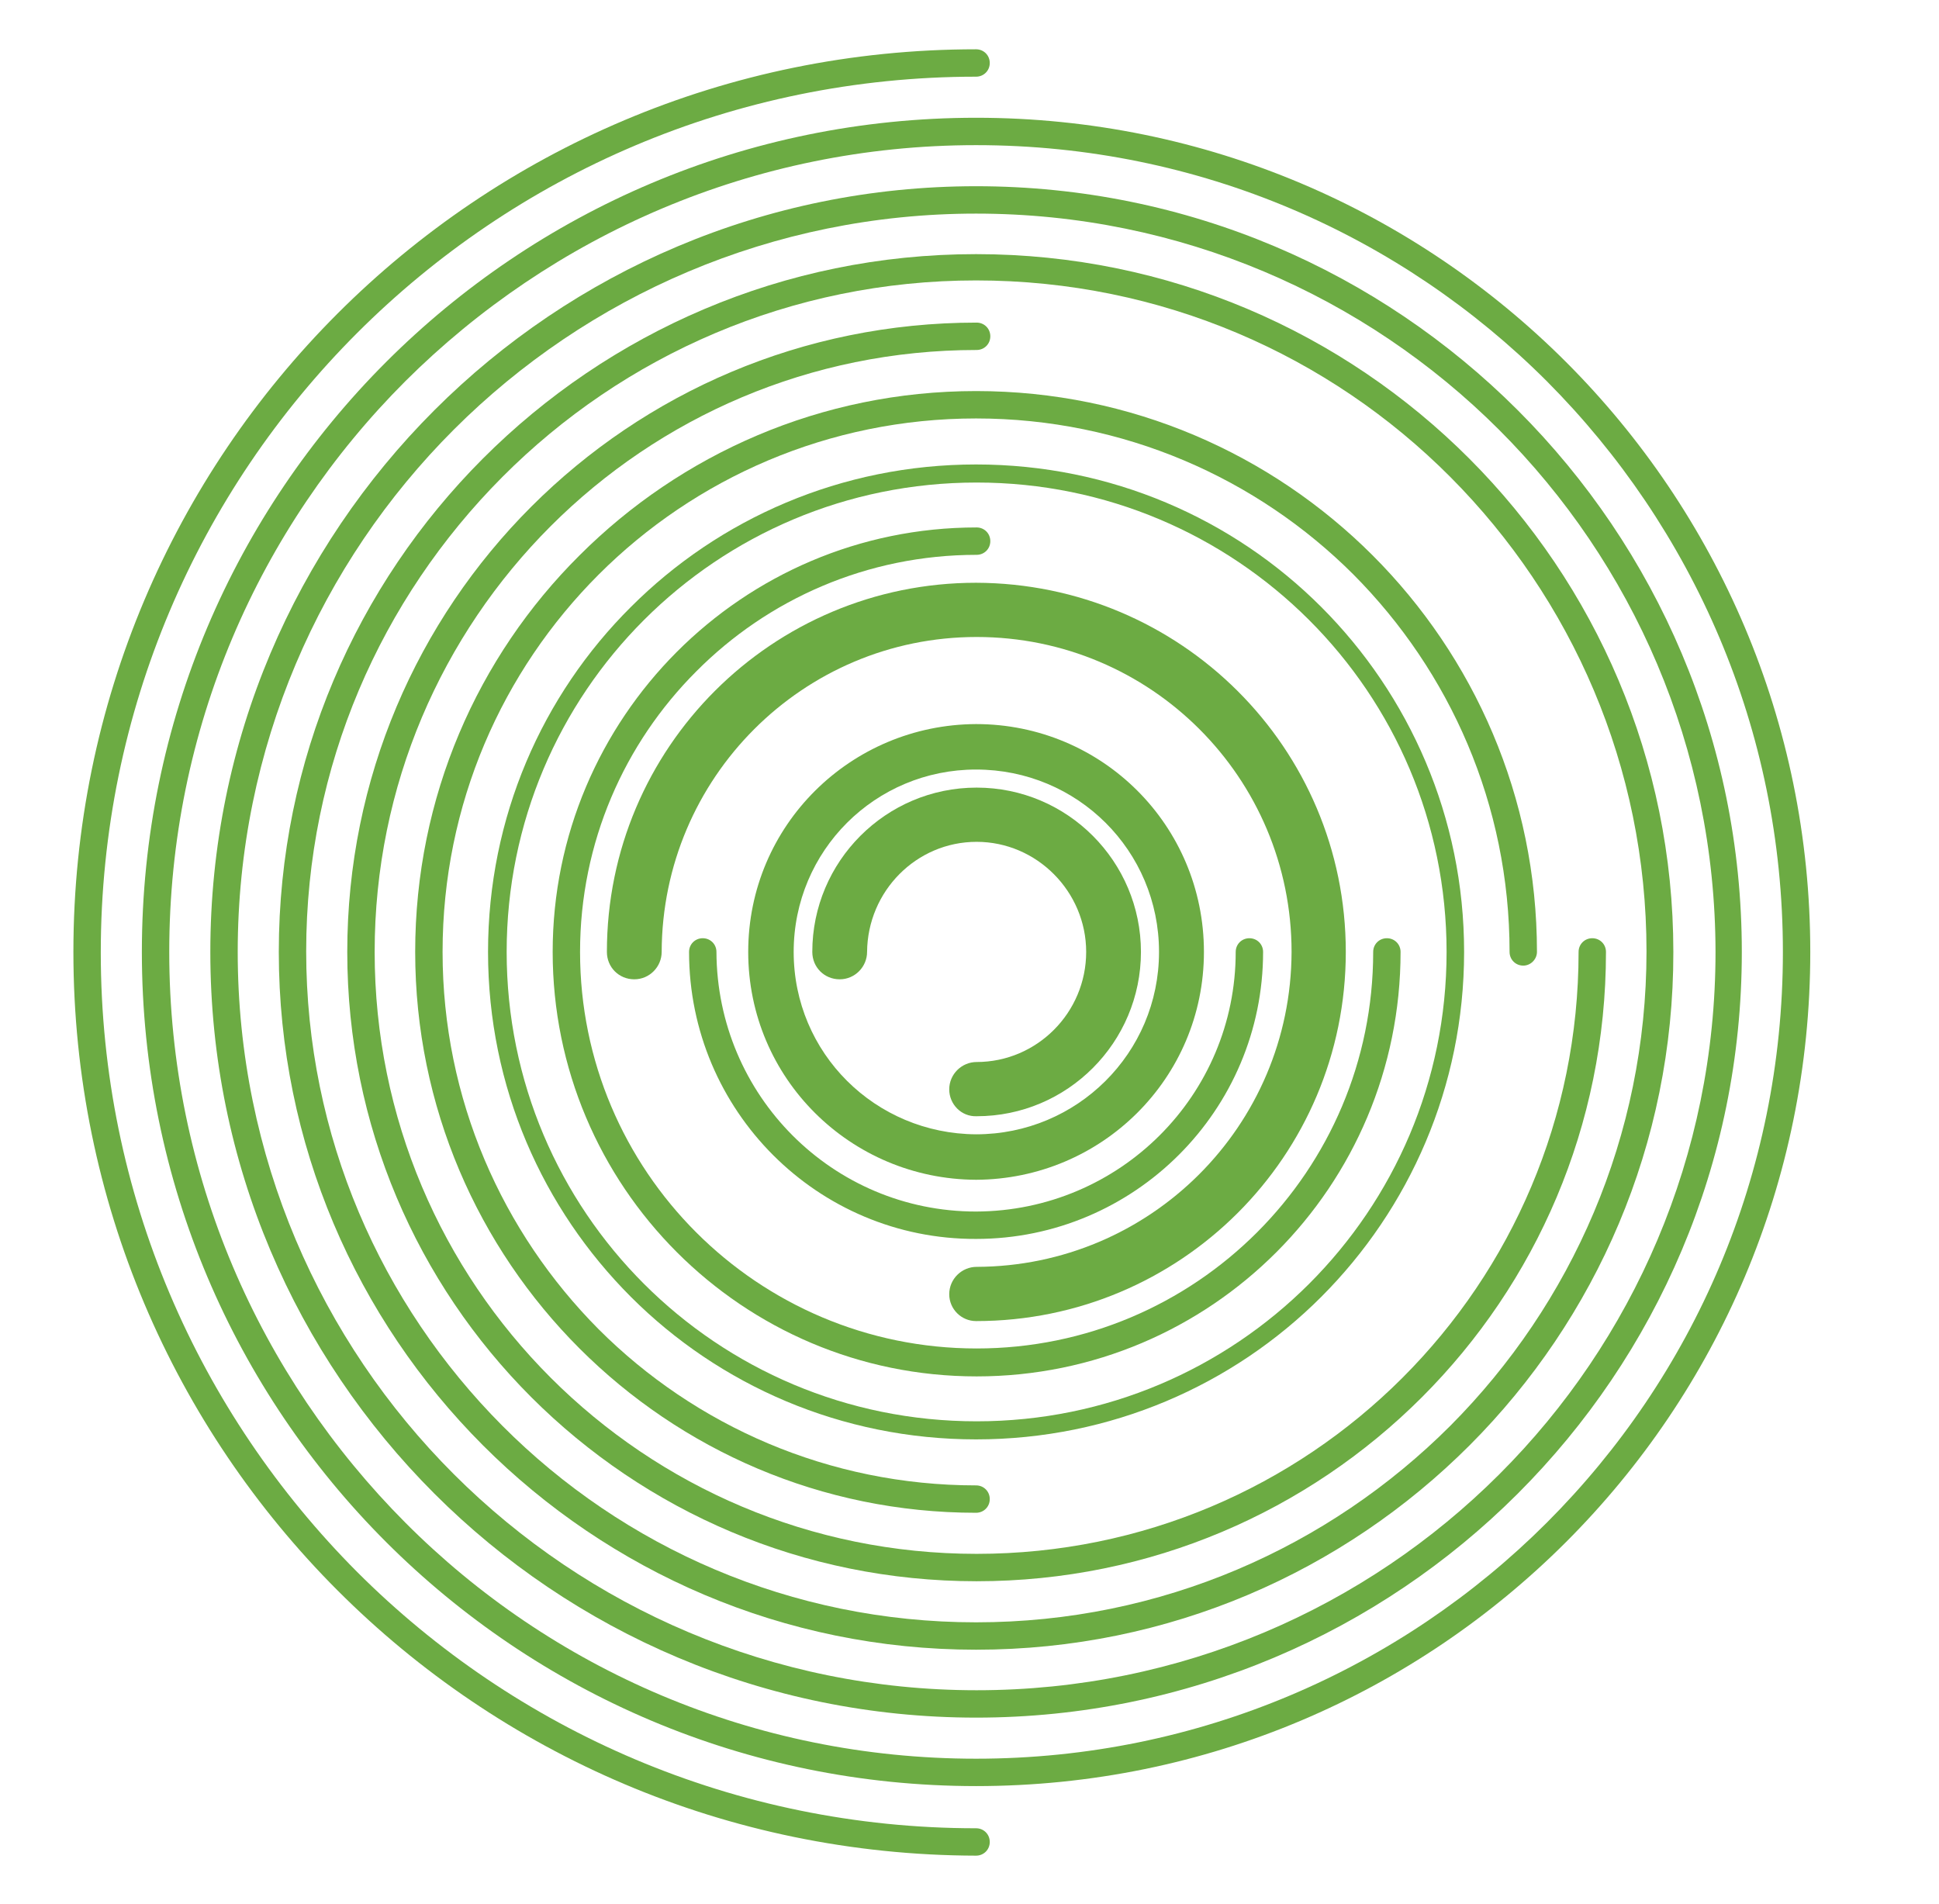 <?xml version="1.0" encoding="utf-8"?>
<!-- Generator: Adobe Illustrator 19.2.1, SVG Export Plug-In . SVG Version: 6.00 Build 0)  -->
<!DOCTYPE svg PUBLIC "-//W3C//DTD SVG 1.1//EN" "http://www.w3.org/Graphics/SVG/1.1/DTD/svg11.dtd">
<svg version="1.1" id="Layer_1" xmlns="http://www.w3.org/2000/svg" xmlns:xlink="http://www.w3.org/1999/xlink" x="0px" y="0px"
	 viewBox="0 0 354 347.6" style="enable-background:new 0 0 354 347.6;" xml:space="preserve">
<style type="text/css">
	.st0{fill:#6CAB43;}
</style>
<g>
	<g>
		<g>
			<path class="st0" d="M340.6,173.8"/>
		</g>
		<g>
			<path class="st0" d="M13.4,173.8C13.4,82.7,87.1,9,178.2,9l0,0c1.4,0,2.5,1.1,2.5,2.5l0,0c0,1.4-1.1,2.5-2.5,2.5l0,0
				c-44.2,0-84.1,17.9-113,46.8l0,0c-28.9,28.9-46.8,68.9-46.8,113.1l0,0c0,44.2,17.9,84.1,46.8,113.1l0,0
				c28.9,28.9,68.9,46.8,113,46.8l0,0c1.4,0,2.5,1.1,2.5,2.5l0,0c0,1.4-1.1,2.5-2.5,2.5l0,0C87.1,338.6,13.4,264.9,13.4,173.8
				L13.4,173.8z"/>
		</g>
		<g>
			<path class="st0" d="M25.9,173.8C25.9,89.7,94,21.5,178.2,21.5l0,0c84.2,0,152.3,68.2,152.3,152.3l0,0
				c0,84.2-68.1,152.3-152.3,152.3l0,0v-2.5v-2.5c40.7,0,77.6-16.5,104.2-43.1l0,0c26.7-26.7,43.1-63.5,43.1-104.2l0,0
				c0-40.7-16.5-77.5-43.1-104.2l0,0C255.8,43,219,26.5,178.2,26.5l0,0C137.5,26.5,100.7,43,74,69.6l0,0
				c-26.7,26.7-43.1,63.5-43.1,104.2l0,0c0,40.7,16.5,77.5,43.1,104.2l0,0c26.6,26.7,63.5,43.1,104.2,43.1l0,0v2.5v2.5
				C94,326.1,25.9,258,25.9,173.8L25.9,173.8z"/>
		</g>
		<g>
			<path class="st0" d="M79.3,272.7c-25.3-25.3-40.9-60.2-40.9-98.9l0,0c0-38.7,15.6-73.6,40.9-98.9l0,0
				C104.6,49.6,139.6,34,178.2,34l0,0c38.7,0,73.6,15.6,98.9,40.9l0,0c25.3,25.3,40.9,60.2,40.9,98.9l0,0
				c0,38.7-15.6,73.6-40.9,98.9l0,0c-25.3,25.3-60.3,40.9-98.9,40.9l0,0C139.6,313.6,104.6,298,79.3,272.7L79.3,272.7z M43.4,173.8
				c0,74.6,60.3,134.8,134.9,134.8l0,0c74.6,0,134.9-60.2,134.9-134.8l0,0C313.1,99.2,252.8,39,178.2,39l0,0
				C103.7,39,43.4,99.2,43.4,173.8L43.4,173.8z"/>
		</g>
		<g>
			<path class="st0" d="M178.2,301.2v-2.5v-2.5c33.8,0,64.4-13.7,86.6-35.9l0,0c22.1-22.2,35.8-52.8,35.8-86.6l0,0
				c0-33.8-13.7-64.4-35.8-86.6l0,0c-22.1-22.2-52.7-35.9-86.6-35.9l0,0c-33.8,0-64.4,13.7-86.5,35.9l0,0
				c-22.1,22.2-35.8,52.7-35.8,86.6l0,0c0,33.8,13.7,64.4,35.8,86.6l0,0c22.1,22.2,52.7,35.9,86.5,35.9l0,0v2.5V301.2
				c-70.4,0-127.3-57.1-127.3-127.4l0,0c0-70.3,56.9-127.4,127.3-127.4l0,0c70.4,0,127.3,57.1,127.3,127.4l0,0
				C305.6,244.1,248.7,301.2,178.2,301.2L178.2,301.2L178.2,301.2L178.2,301.2z"/>
		</g>
		<g>
			<path class="st0" d="M97,255.1c-20.8-20.8-33.6-49.5-33.6-81.3l0,0c0-31.8,12.8-60.5,33.6-81.3l0,0
				c20.8-20.8,49.5-33.6,81.3-33.6l0,0c1.4,0,2.5,1.1,2.5,2.5l0,0c0,1.4-1.1,2.5-2.5,2.5l0,0c-60.8,0-109.9,49.1-109.9,109.9l0,0
				c0,60.8,49.1,109.9,109.9,109.9l0,0c60.8,0,109.9-49.1,109.9-109.9l0,0c0-1.4,1.1-2.5,2.5-2.5l0,0c1.4,0,2.5,1.1,2.5,2.5l0,0
				c0,31.8-12.8,60.5-33.6,81.3l0,0c-20.8,20.8-49.5,33.6-81.3,33.6l0,0C146.5,288.7,117.8,275.9,97,255.1L97,255.1z"/>
		</g>
		<g>
			<path class="st0" d="M105.8,246.2c-18.5-18.5-30-44.1-30-72.4l0,0c0-28.3,11.4-53.9,30-72.4l0,0c18.5-18.5,44.1-30,72.4-30l0,0
				c28.3,0,53.9,11.5,72.4,30l0,0c18.5,18.5,30,44.1,30,72.4l0,0c0,1.3-1.1,2.5-2.5,2.5l0,0c-1.4,0-2.5-1.1-2.5-2.5l0,0
				c0-26.9-10.9-51.2-28.5-68.9l0,0c-17.6-17.6-42-28.5-68.9-28.5l0,0c-26.9,0-51.3,10.9-68.9,28.5l0,0
				c-17.6,17.6-28.5,41.9-28.5,68.9l0,0c0,26.9,10.9,51.2,28.5,68.9l0,0c17.6,17.6,42,28.5,68.9,28.5l0,0l0,0c1.4,0,2.5,1.1,2.5,2.5
				l0,0c0,1.4-1.1,2.5-2.5,2.5l0,0C149.9,276.2,124.3,264.7,105.8,246.2L105.8,246.2z"/>
		</g>
		<g>
			<path class="st0" d="M115.2,236.8c-16.1-16.1-26.1-38.3-26.1-63l0,0c0-24.6,9.9-46.9,26.1-63l0,0c16.1-16.1,38.4-26,63-26l0,0
				c24.6,0,46.9,9.9,63,26l0,0c16.1,16.1,26.1,38.4,26.1,63l0,0c0,24.6-10,46.9-26.1,63l0,0c-16.1,16.1-38.4,26-63,26l0,0
				C153.6,262.8,131.3,252.9,115.2,236.8L115.2,236.8z M92.5,173.8c0,47.4,38.3,85.7,85.8,85.7l0,0c47.4,0,85.8-38.3,85.8-85.7l0,0
				c0-47.4-38.4-85.7-85.8-85.7l0,0C130.8,88.1,92.5,126.4,92.5,173.8L92.5,173.8z"/>
		</g>
		<g>
			<path class="st0" d="M100.9,173.8c0-42.7,34.6-77.5,77.4-77.5l0,0c1.4,0,2.5,1.1,2.5,2.5l0,0c0,1.4-1.1,2.5-2.5,2.5l0,0
				c-20,0-38.1,8.1-51.2,21.3l0,0c-13.1,13.1-21.2,31.2-21.2,51.2l0,0c0,20,8.1,38.1,21.2,51.2l0,0c13.1,13.1,31.2,21.2,51.2,21.2
				l0,0c20,0,38.1-8.1,51.2-21.2l0,0c13.1-13.1,21.2-31.2,21.2-51.2l0,0c0-1.4,1.1-2.5,2.5-2.5l0,0c1.4,0,2.5,1.1,2.5,2.5l0,0
				c0,42.8-34.6,77.5-77.4,77.5l0,0C135.5,251.3,100.9,216.6,100.9,173.8L100.9,173.8z"/>
		</g>
		<g>
			<path class="st0" d="M173.3,236.3c0-2.8,2.3-5,5-5l0,0c31.7-0.1,57.4-25.7,57.5-57.5l0,0c0-31.8-25.7-57.5-57.5-57.5l0,0
				c-31.7,0-57.4,25.7-57.5,57.5l0,0c0,2.7-2.2,5-5,5l0,0c-2.8,0-5-2.2-5-5l0,0c0-37.3,30.2-67.4,67.4-67.4l0,0
				c37.3,0.1,67.5,30.1,67.5,67.4l0,0c0,37.3-30.2,67.4-67.5,67.4l0,0C175.5,241.2,173.3,239,173.3,236.3L173.3,236.3z"/>
		</g>
		<g>
			<path class="st0" d="M178.2,123.9"/>
		</g>
		<g>
			<path class="st0" d="M125.8,173.8c0-1.4,1.1-2.5,2.5-2.5l0,0c1.4,0,2.5,1.1,2.5,2.5l0,0c0.1,26.2,21.2,47.4,47.4,47.4l0,0
				c26.2-0.1,47.4-21.2,47.4-47.4l0,0c0-1.4,1.1-2.5,2.5-2.5l0,0c1.4,0,2.5,1.1,2.5,2.5l0,0c0,28.9-23.5,52.4-52.4,52.4l0,0
				C149.3,226.3,125.8,202.8,125.8,173.8L125.8,173.8z"/>
		</g>
		<g>
			<path class="st0" d="M136.6,173.8c0-23.1,18.7-41.5,41.6-41.6l0,0c23,0,41.6,18.5,41.6,41.6l0,0c0,23.1-18.7,41.5-41.6,41.6l0,0
				C155.3,215.3,136.6,196.9,136.6,173.8L136.6,173.8z M144.9,173.8c0,18.5,14.9,33.2,33.3,33.3l0,0c18.4,0,33.4-14.8,33.4-33.3l0,0
				c0-18.5-14.9-33.3-33.4-33.3l0,0C159.8,140.5,144.9,155.3,144.9,173.8L144.9,173.8z"/>
		</g>
		<g>
			<path class="st0" d="M173.3,198.9c0-2.8,2.3-5,5-5l0,0c11,0,20-9,20-20.1l0,0c0-11-9-20.1-20-20.1l0,0c-11,0-19.9,9-20,20.1l0,0
				l0,0c0,2.7-2.2,5-5,5l0,0c-2.8,0-5-2.2-5-5l0,0c0-16.5,13.4-30,30-30l0,0c16.6,0,30,13.5,30,30l0,0c0,16.5-13.4,30-30,30l0,0
				C175.5,203.9,173.3,201.6,173.3,198.9L173.3,198.9z"/>
		</g>
	</g>
</g>
</svg>
